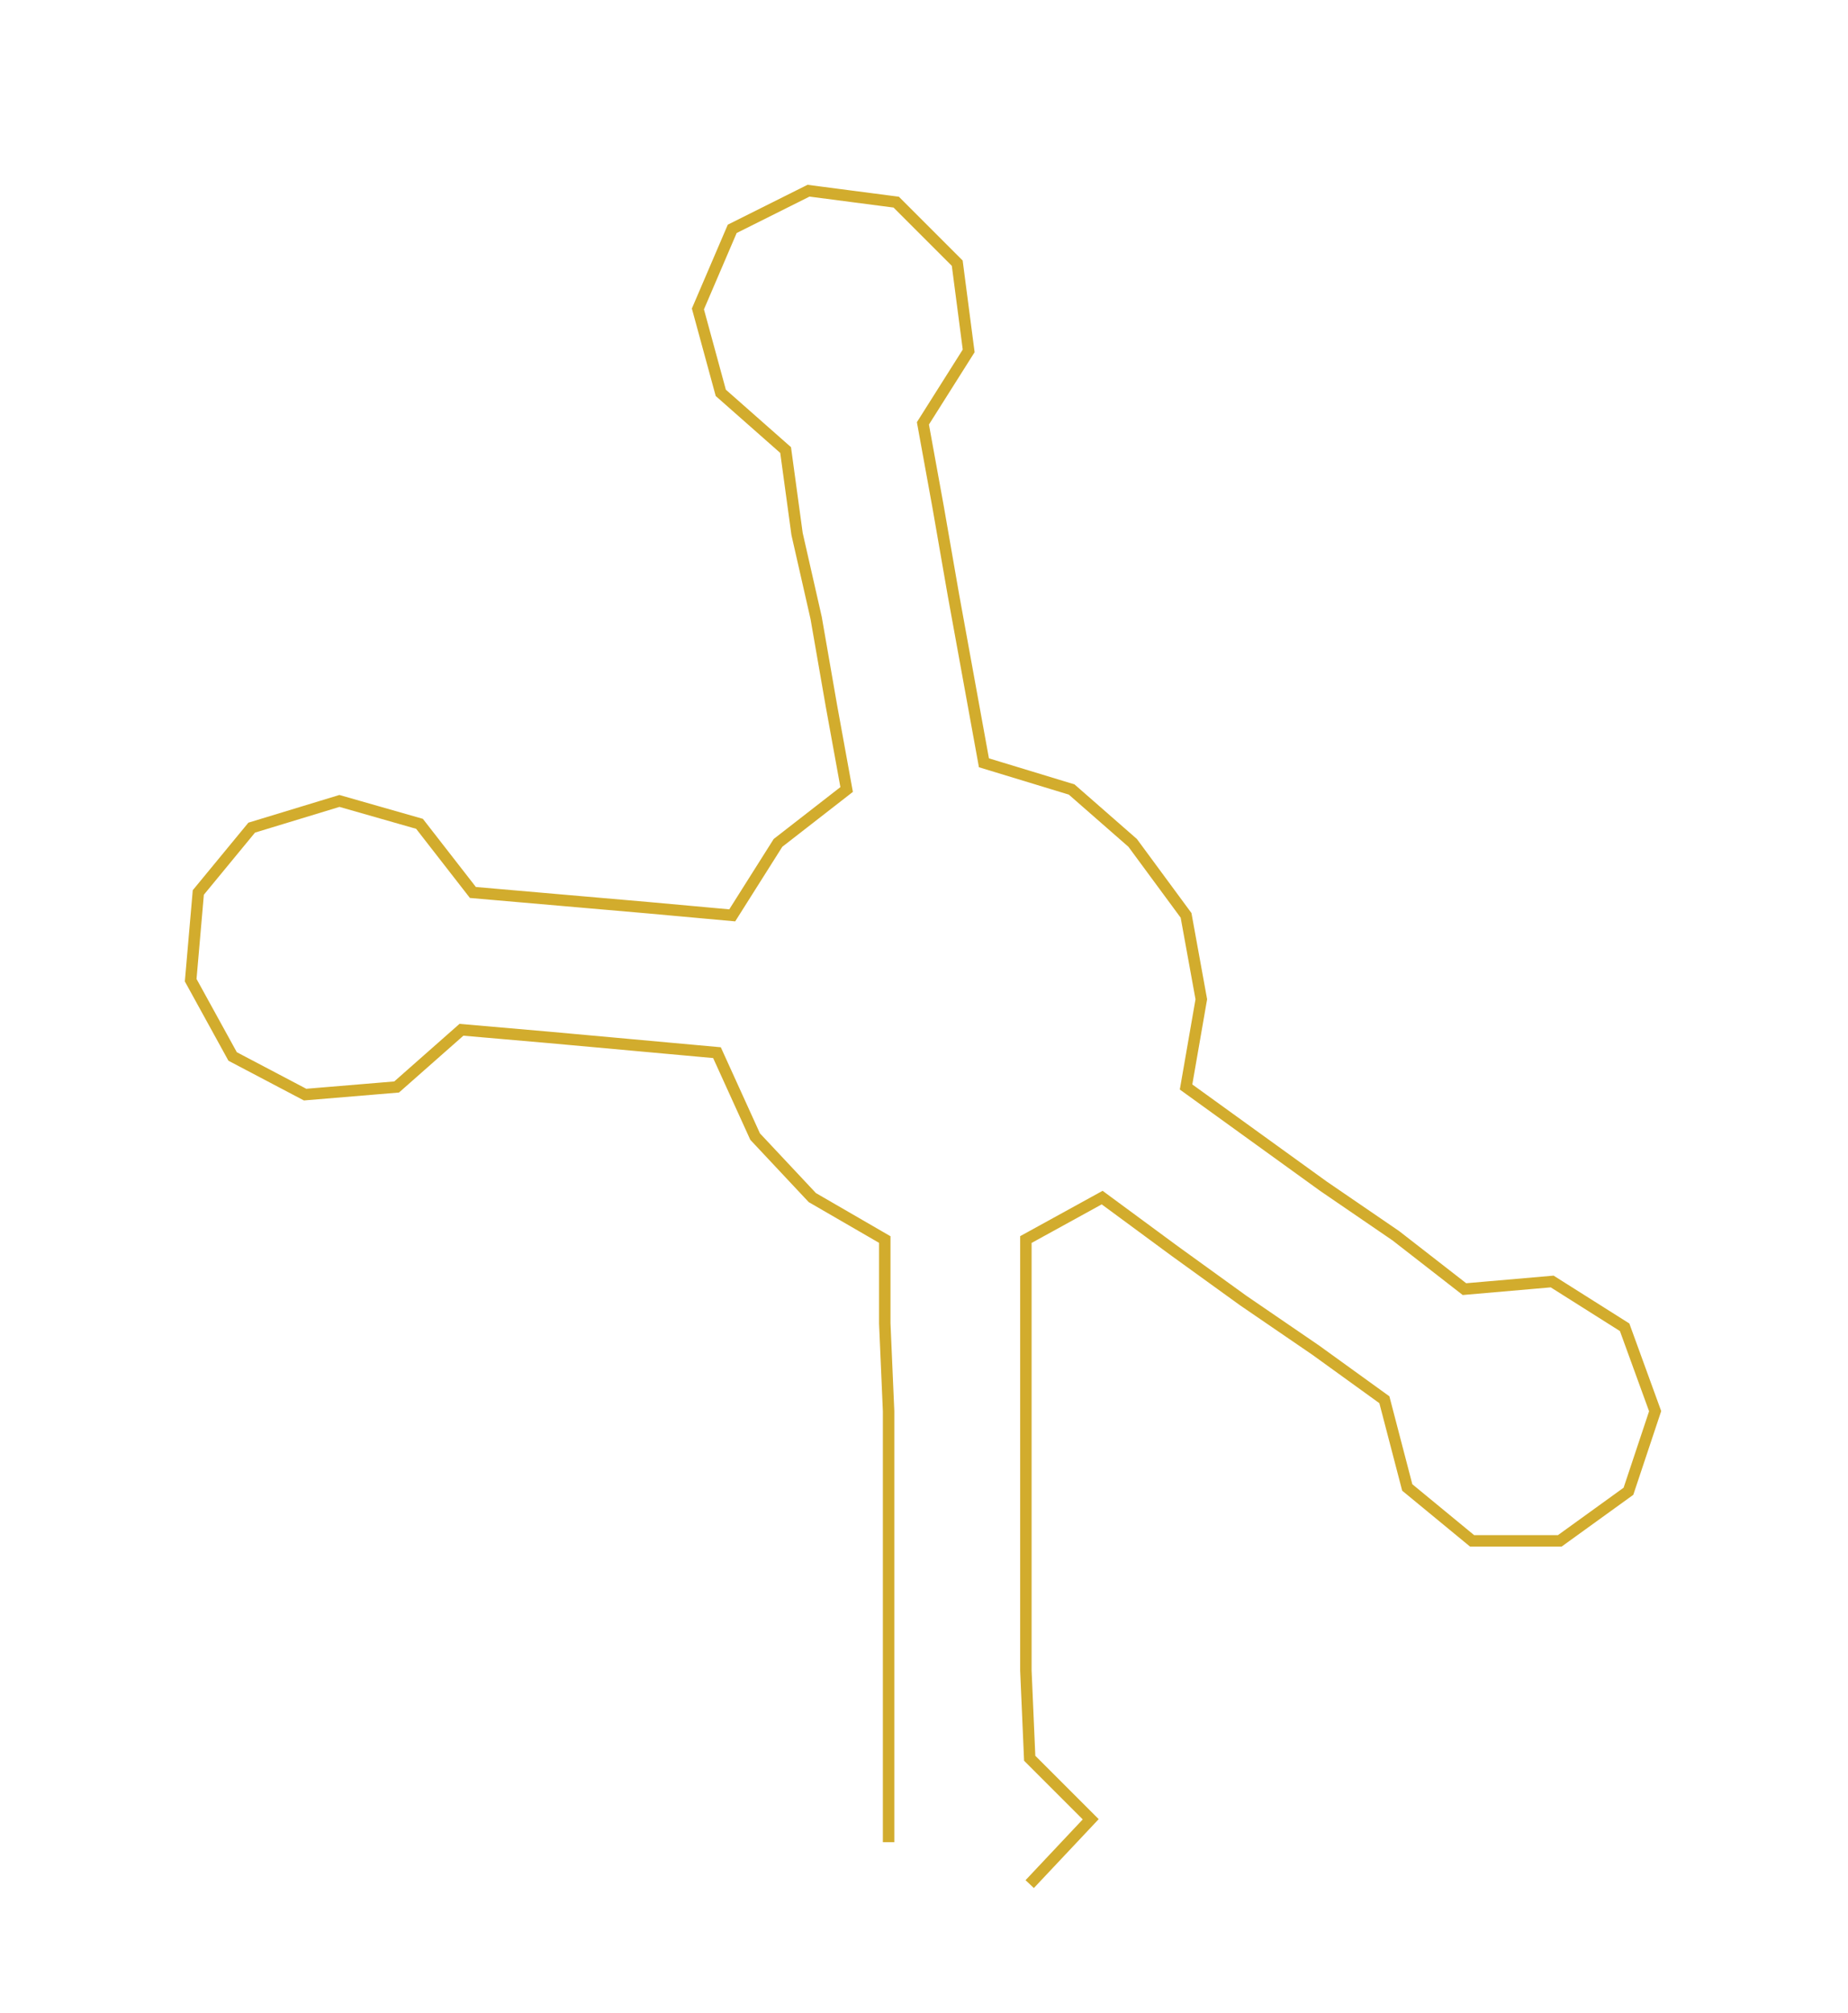 <ns0:svg xmlns:ns0="http://www.w3.org/2000/svg" width="275.421px" height="300px" viewBox="0 0 484.57 527.813"><ns0:path style="stroke:#d2ac2d;stroke-width:3px;fill:none;" d="M233 483 L233 483 L233 461 L233 438 L233 415 L233 393 L233 370 L232 347 L232 325 L213 314 L198 298 L188 276 L166 274 L144 272 L121 270 L104 285 L80 287 L61 277 L50 257 L52 234 L66 217 L89 210 L110 216 L124 234 L147 236 L170 238 L192 240 L204 221 L222 207 L218 185 L214 162 L209 140 L206 118 L189 103 L183 81 L192 60 L212 50 L235 53 L251 69 L254 92 L242 111 L246 133 L250 156 L254 178 L258 200 L281 207 L297 221 L311 240 L315 262 L311 285 L329 298 L347 311 L366 324 L384 338 L407 336 L426 348 L434 370 L427 391 L409 404 L386 404 L369 390 L363 367 L345 354 L326 341 L308 328 L289 314 L269 325 L269 347 L269 370 L269 393 L269 415 L269 438 L270 461 L286 477 L270 494" /></ns0:svg>